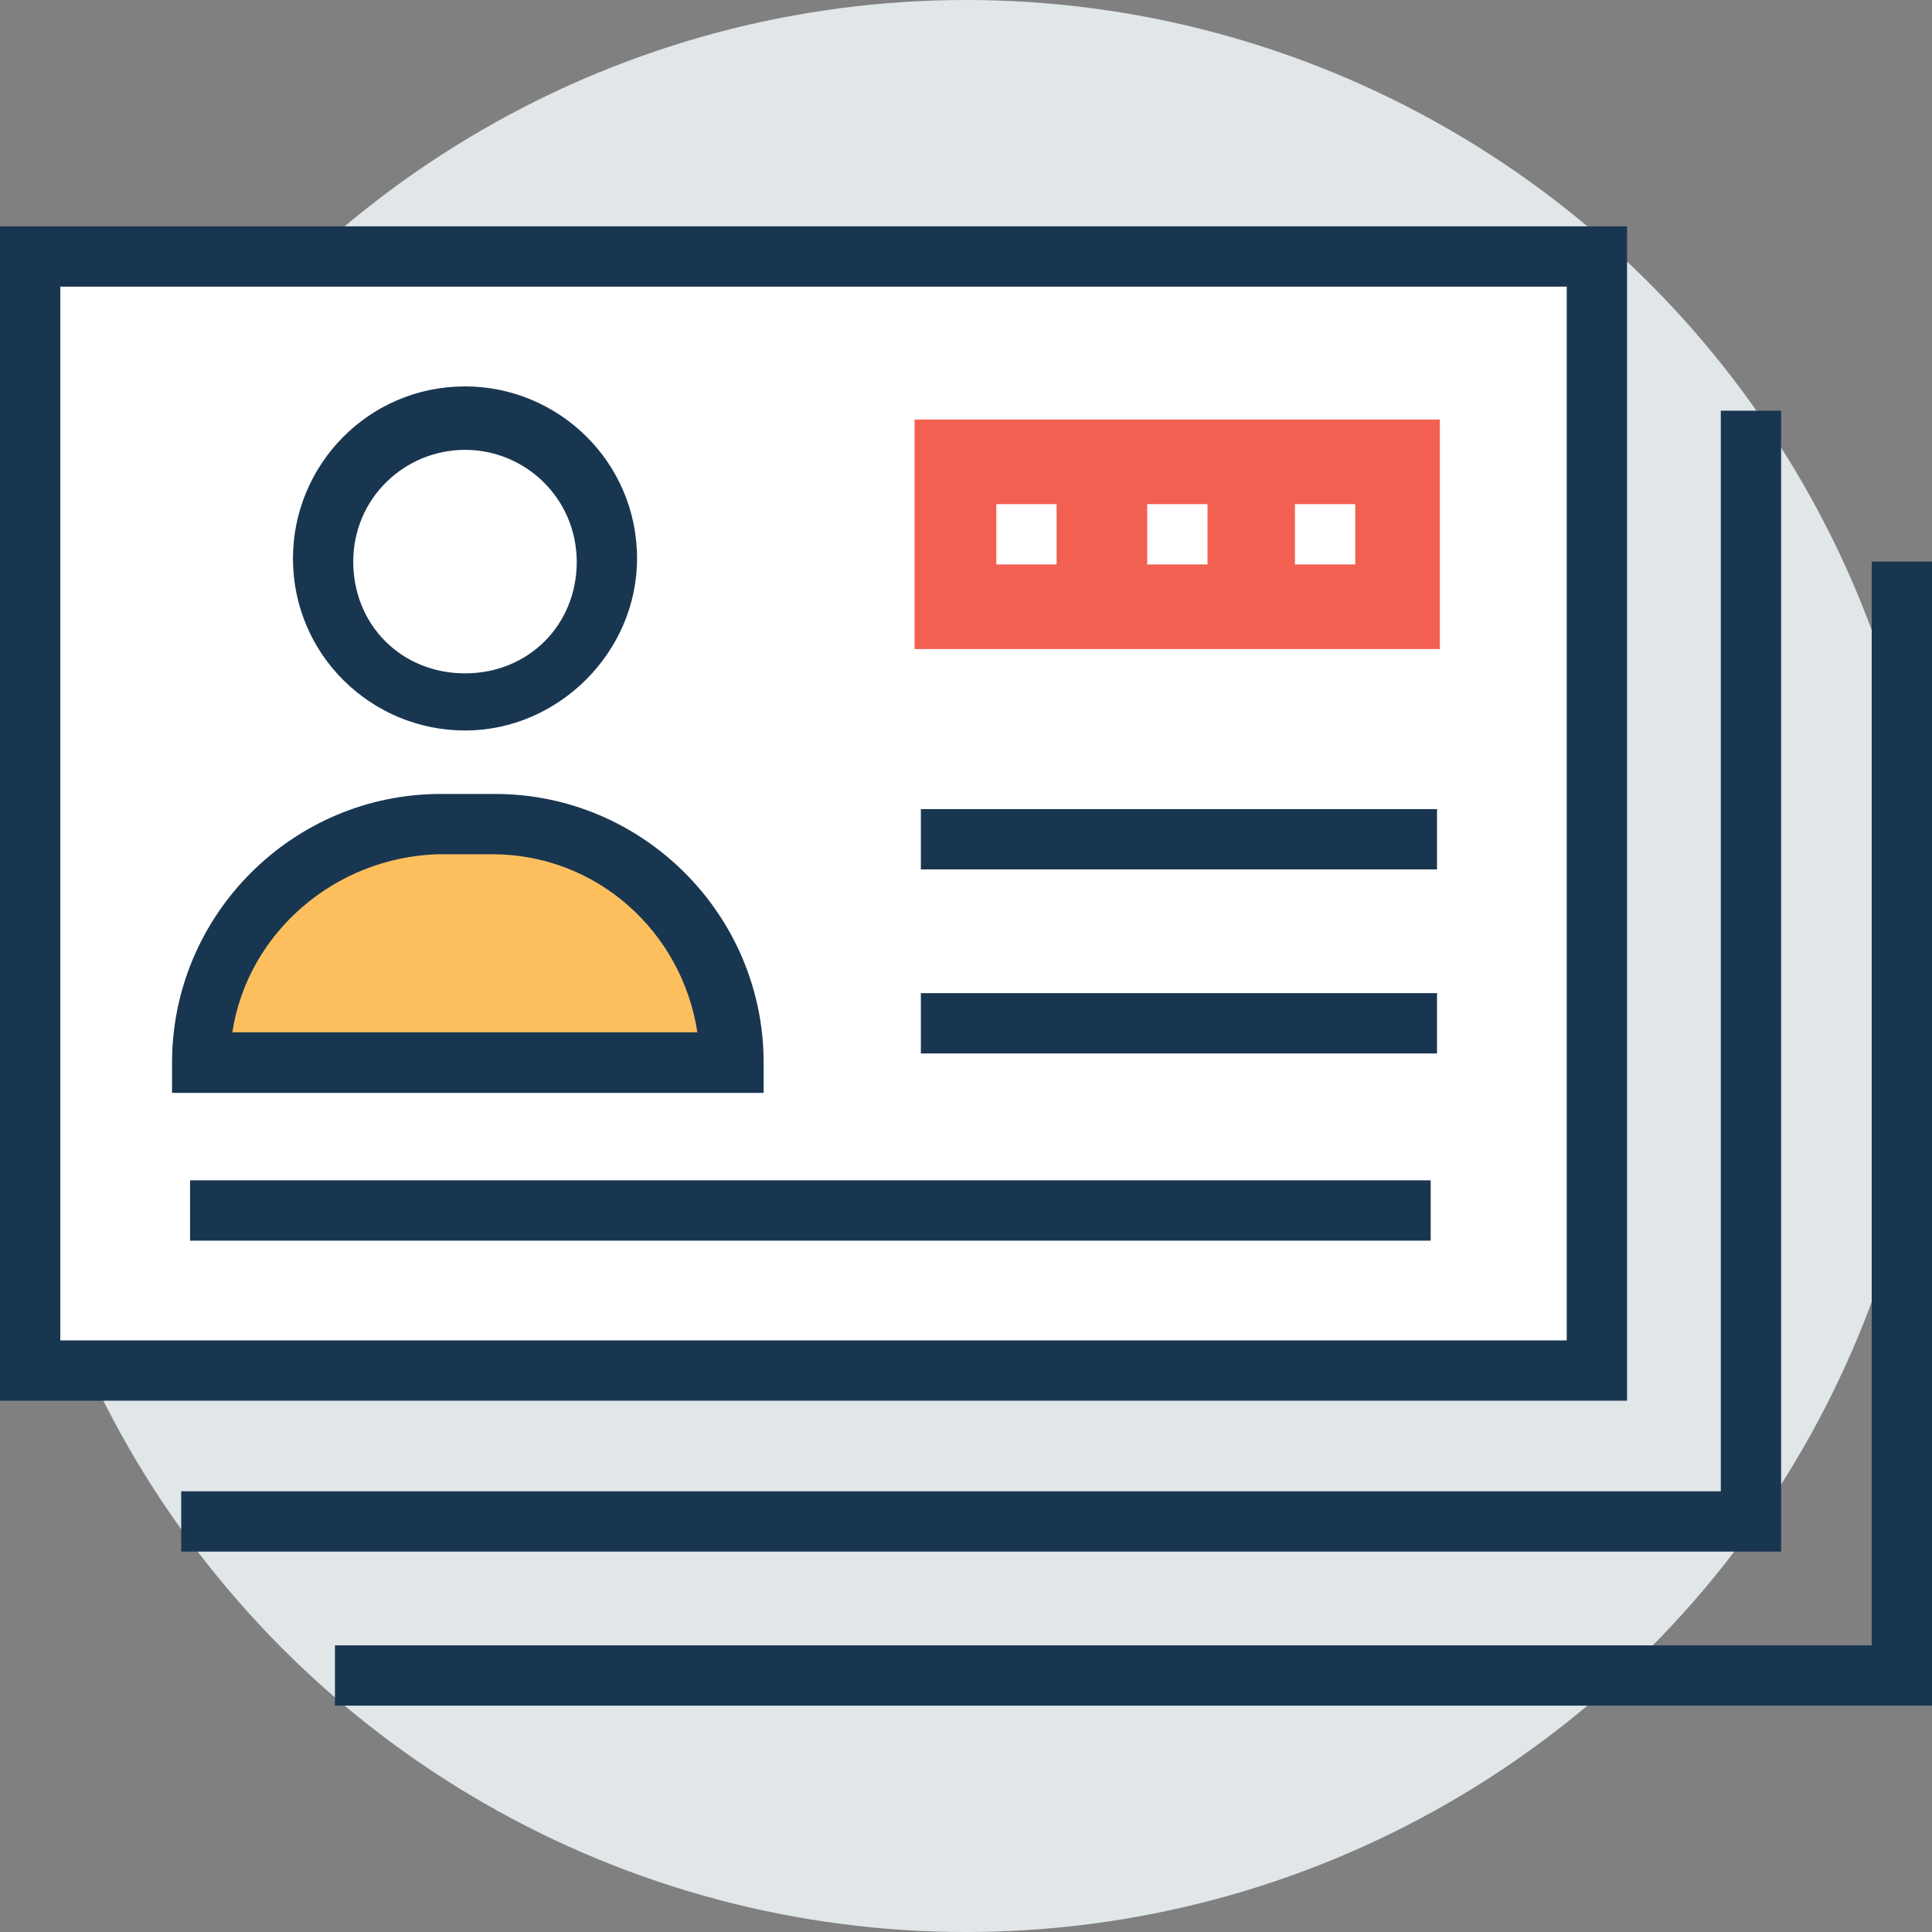 <?xml version="1.0" encoding="iso-8859-1"?>
<!-- Generator: Adobe Illustrator 19.0.0, SVG Export Plug-In . SVG Version: 6.00 Build 0)  -->
<svg version="1.1" id="Layer_1" xmlns="http://www.w3.org/2000/svg" xmlns:xlink="http://www.w3.org/1999/xlink" x="0px" y="0px"
	 viewBox="0 0 395.636 395.636" style="enable-background:new 0 0 395.636 395.636;" xml:space="preserve">
<rect x="0" y="0" width="395.636" height="395.636" fill="#808080" stroke="none"/>
<circle style="fill:#E1E6E9;" cx="197.818" cy="197.818" r="197.818"/>
<polygon style="fill:#193651;" points="395.636,349.285 68.59,349.285 68.59,336.937 383.289,336.937 383.289,115.006 
	395.636,115.006 "/>
<polygon style="fill:#193651;" points="364.735,317.737 37.107,317.737 37.107,305.39 352.388,305.39 352.388,84.105 
	364.735,84.105 "/>
<rect x="6.206" y="52.558" style="fill:#FFFFFF;" width="320.84" height="228.137"/>
<path style="fill:#193651;" d="M333.188,286.836H0V46.352h333.188V286.836z M12.347,274.489H320.84V58.699H12.347V274.489z"/>
<circle style="fill:#FFFFFF;" cx="95.224" cy="114.36" r="29.026"/>
<path style="fill:#193651;" d="M95.224,149.592c-19.135,0-35.232-15.451-35.232-35.232c0-19.135,15.451-35.232,35.232-35.232
	c19.135,0,35.232,15.451,35.232,35.232C130.457,133.56,114.36,149.592,95.224,149.592z M95.224,92.121
	c-12.347,0-22.885,9.891-22.885,22.885s9.891,22.885,22.885,22.885s22.885-9.891,22.885-22.885
	C118.044,102.012,107.572,92.121,95.224,92.121z"/>
<path style="fill:#FDBF5E;" d="M149.592,217.6L149.592,217.6c0-26.57-21.657-48.808-48.808-48.808H89.665
	c-26.57,0-48.808,21.657-48.808,48.808l0,0H149.592z"/>
<path style="fill:#193651;" d="M155.798,223.806H35.232V217.6c0-30.319,24.76-55.014,55.014-55.014h11.119
	c30.319,0,55.014,24.76,55.014,55.014v6.206H155.798z M47.58,211.394h95.224c-3.103-20.428-20.428-36.461-42.02-36.461H89.665
	C68.59,175.58,50.683,191.03,47.58,211.394z"/>
<rect x="187.281" y="85.915" style="fill:#F16051;" width="107.572" height="46.998"/>
<g>
	<rect x="188.574" y="165.689" style="fill:#193651;" width="105.697" height="12.347"/>
	<rect x="188.574" y="203.378" style="fill:#193651;" width="105.697" height="12.347"/>
	<rect x="38.917" y="241.713" style="fill:#193651;" width="254.061" height="12.347"/>
</g>
<g>
	<rect x="204.024" y="103.24" style="fill:#FFFFFF;" width="12.347" height="12.347"/>
	<rect x="234.925" y="103.24" style="fill:#FFFFFF;" width="12.347" height="12.347"/>
	<rect x="265.18" y="103.24" style="fill:#FFFFFF;" width="12.347" height="12.347"/>
</g>
<g>
</g>
<g>
</g>
<g>
</g>
<g>
</g>
<g>
</g>
<g>
</g>
<g>
</g>
<g>
</g>
<g>
</g>
<g>
</g>
<g>
</g>
<g>
</g>
<g>
</g>
<g>
</g>
<g>
</g>
</svg>
